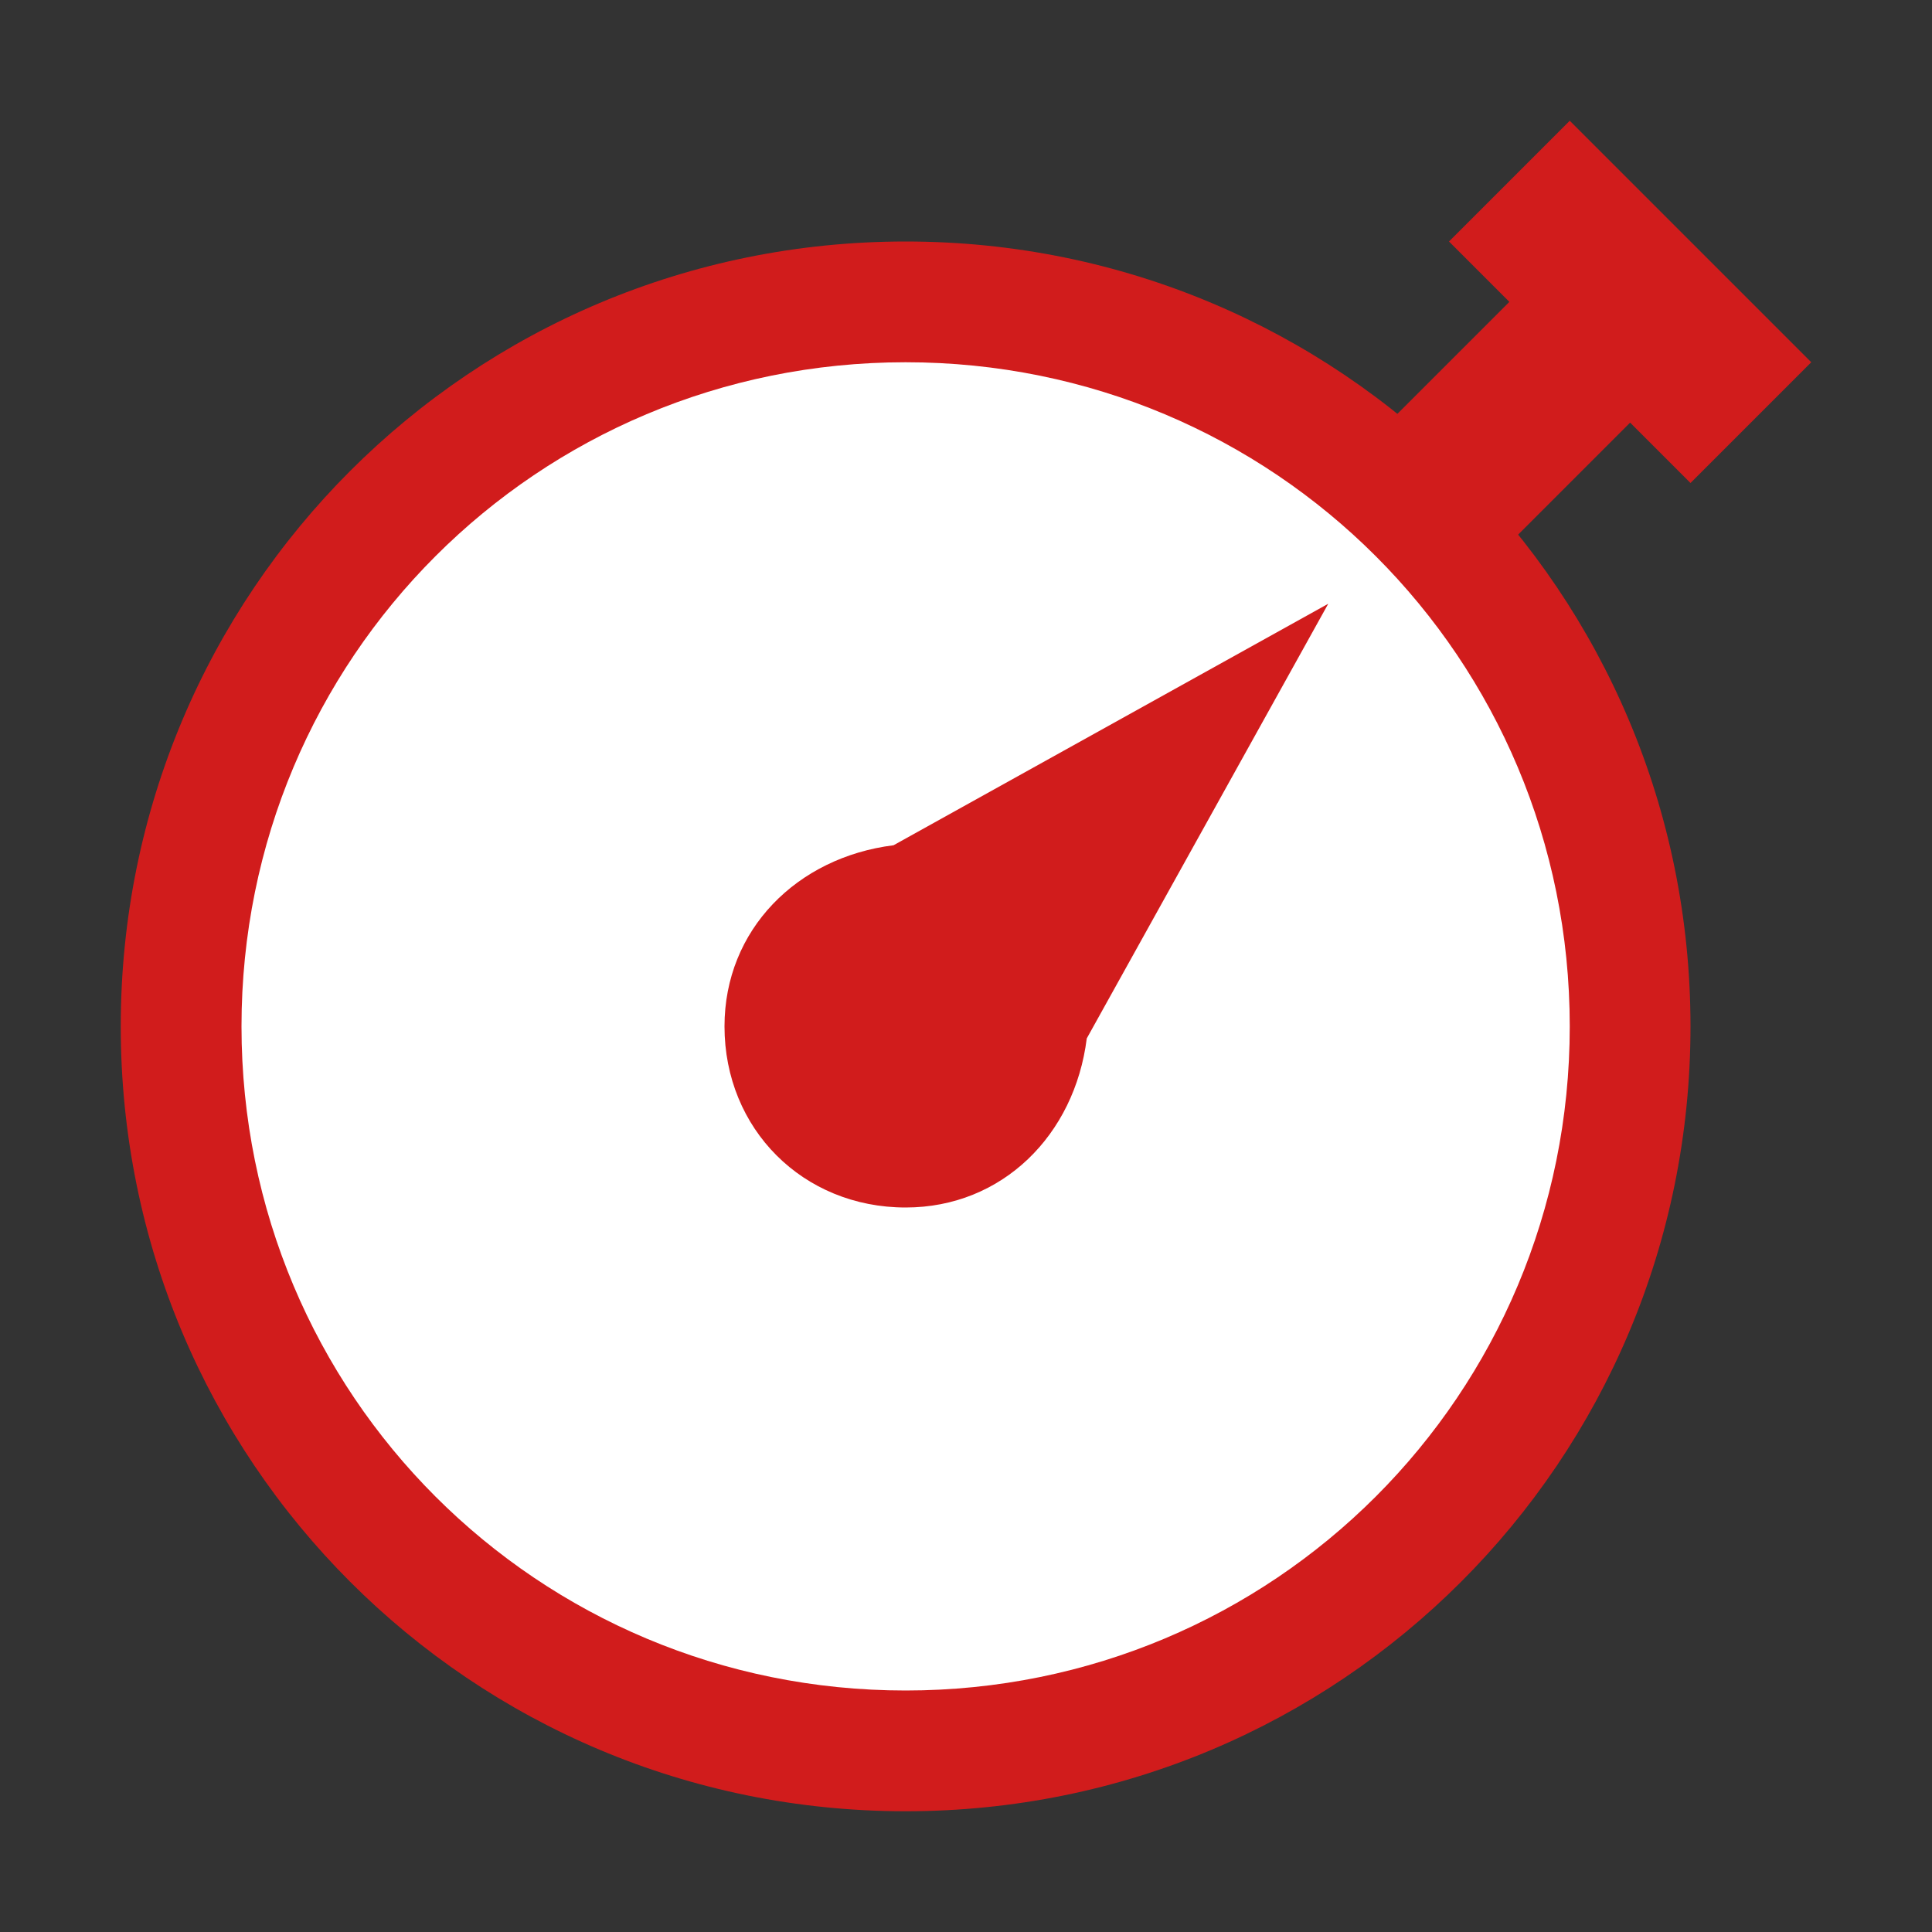 <?xml version="1.0" encoding="utf-8"?>
<!-- Generator: Adobe Illustrator 20.1.0, SVG Export Plug-In . SVG Version: 6.00 Build 0)  -->
<svg version="1.1" id="Слой_1" xmlns="http://www.w3.org/2000/svg" xmlns:xlink="http://www.w3.org/1999/xlink" x="0px" y="0px"
	 viewBox="0 0 32 32" style="enable-background:new 0 0 32 32;" xml:space="preserve">
<rect x="0" y="0" width="32" height="32" fill="#333333" stroke="none"/>
<style type="text/css">
	.White{fill:#FFFFFF;}
	.Red{fill:#D11C1C;}
</style>
<g id="Слой_2">
	<path class="Red" d="M15,4c7.2,0,13,5.8,13,13c0,7.2-5.8,13-13,13S2,24.2,2,17C2,9.8,7.8,4,15,4z"/>
	<path class="White" d="M15,6c6.1,0,11,4.9,11,11s-4.9,11-11,11C8.9,28,4,23.1,4,17S8.9,6,15,6z"/>
	<path class="Red" d="M28,8l-1-1l-3,3l-2-2l3-3l-1-1l2-2l4,4L28,8z"/>
	<path class="Red" d="M12,17c0,1.7,1.3,3,3,3c1.6,0,2.8-1.2,3-2.8l4-7.2l-7.2,4C13.2,14.2,12,15.4,12,17z"/>
</g>
</svg>
